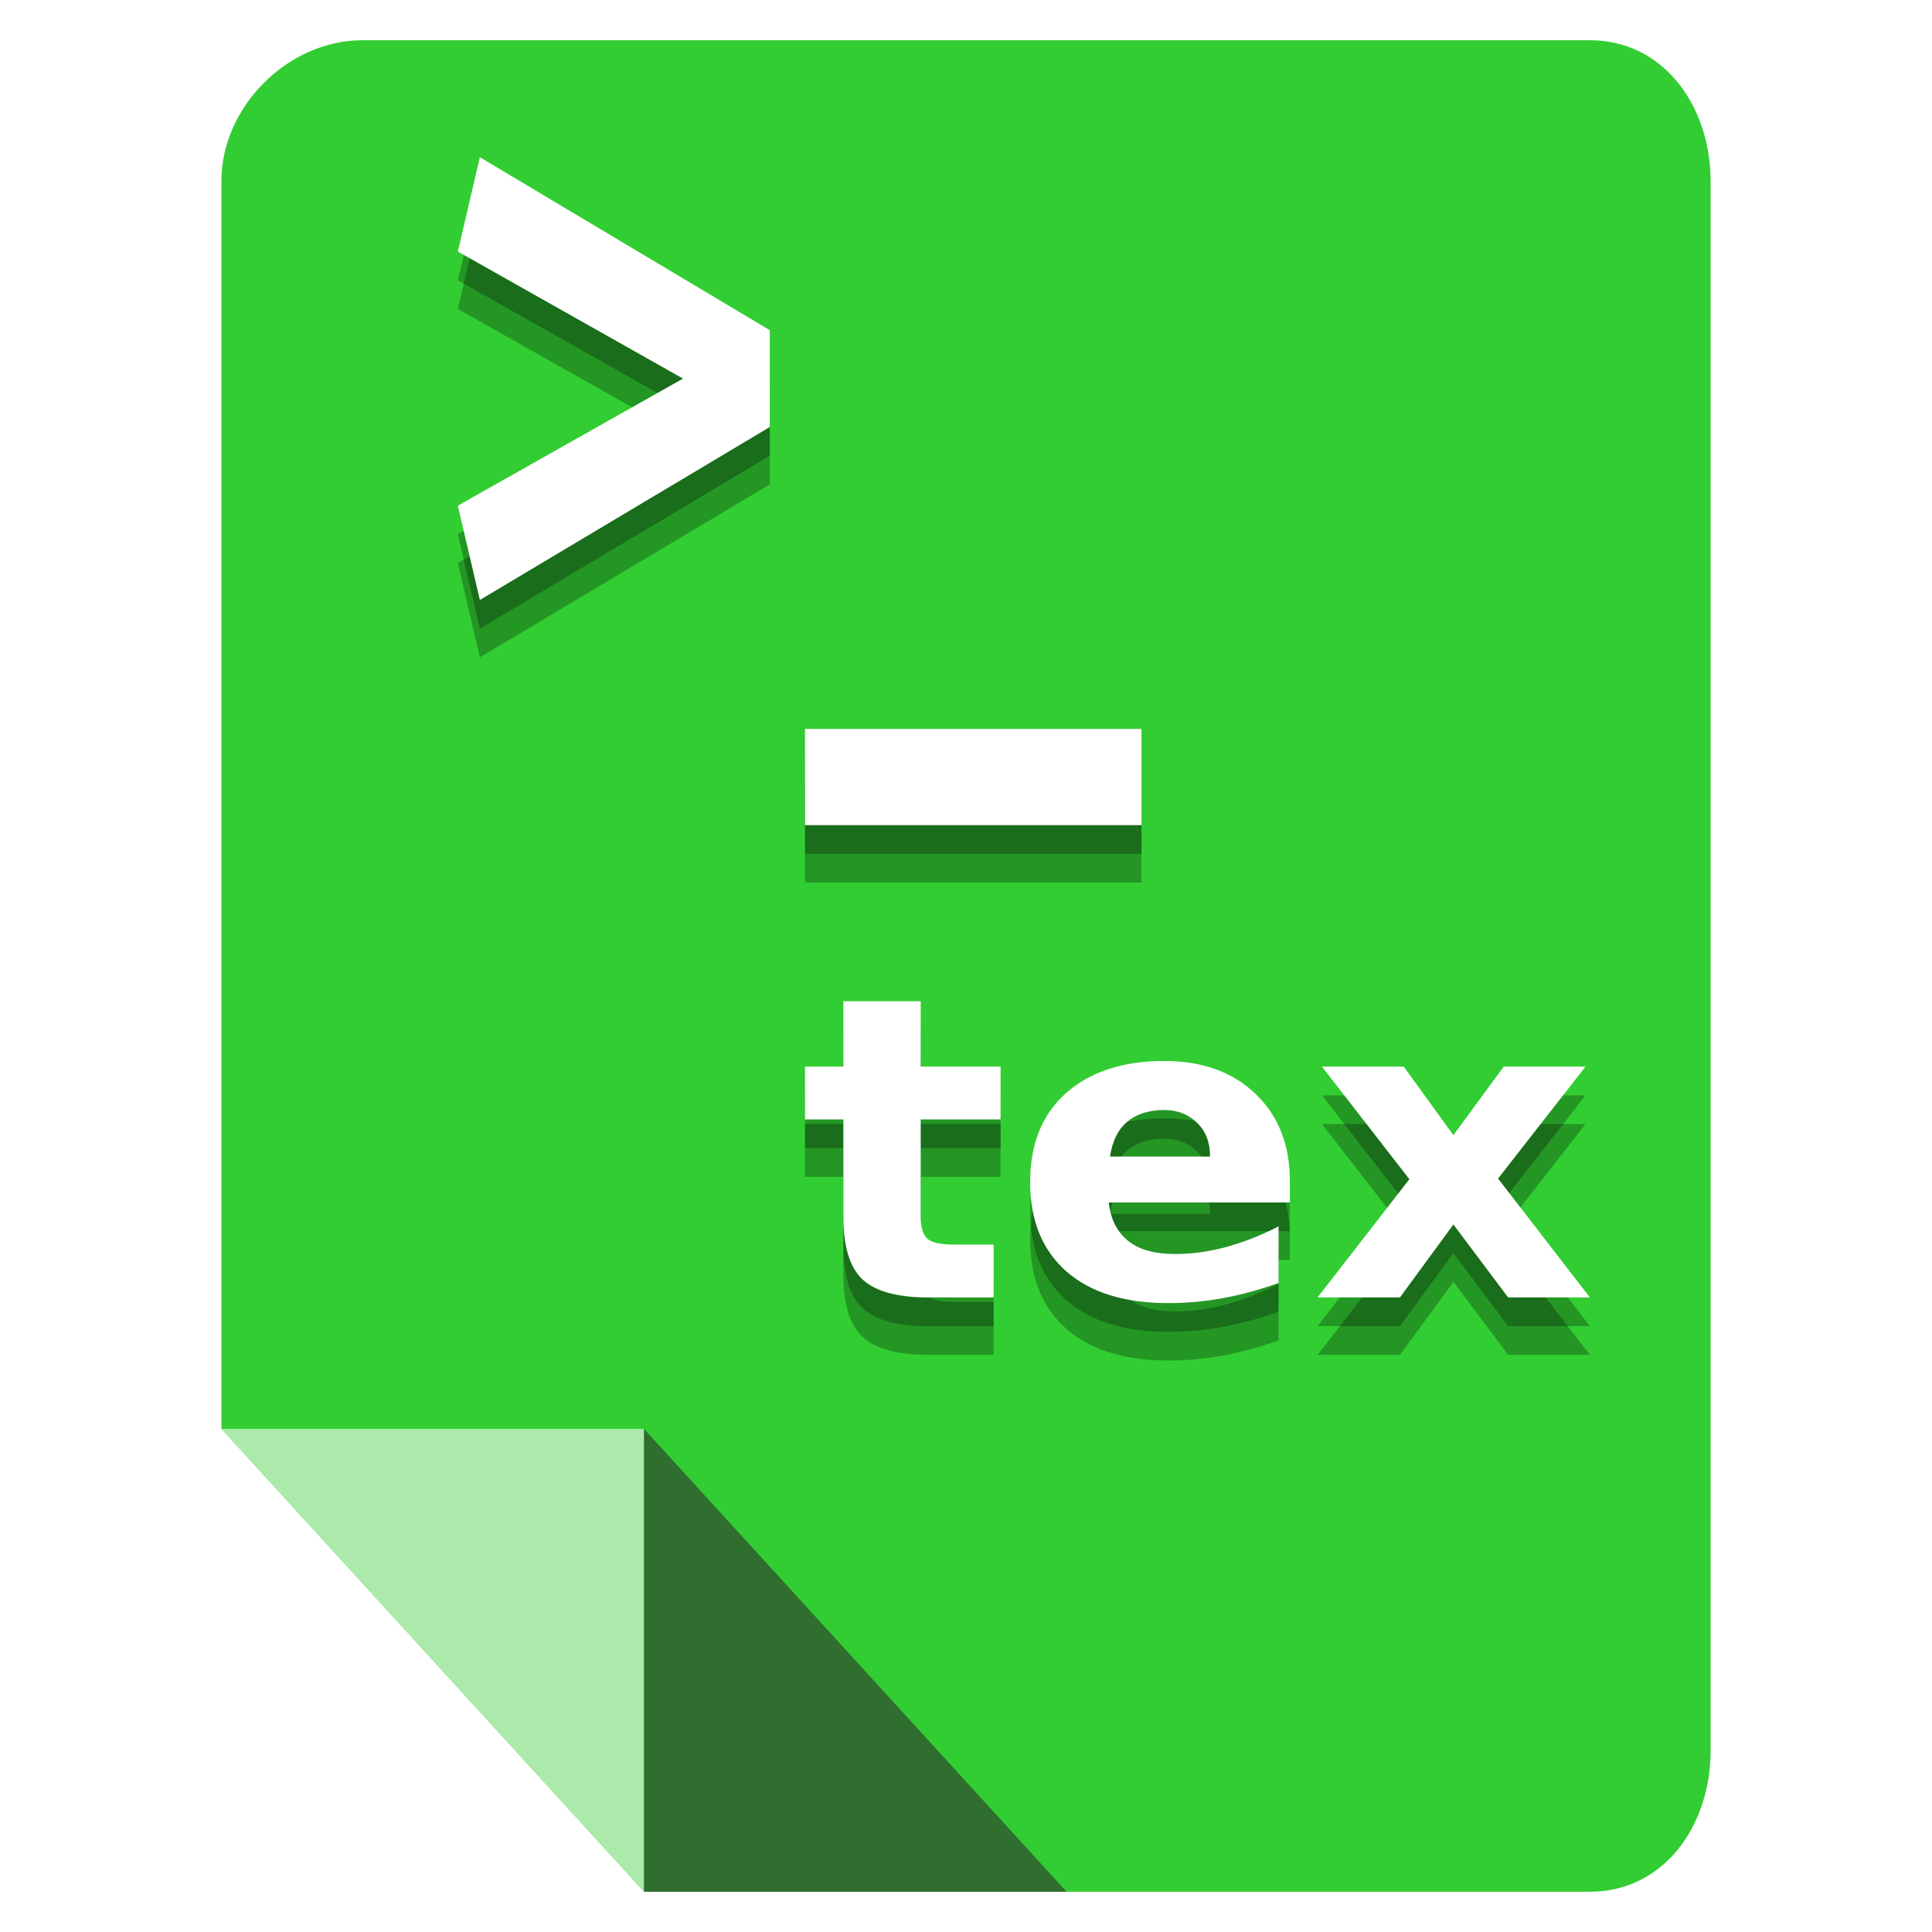 <?xml version="1.0" encoding="UTF-8" standalone="no"?>
<!-- Created with Inkscape (http://www.inkscape.org/) -->

<svg
   xmlns:dc="http://purl.org/dc/elements/1.1/"
   xmlns:cc="http://creativecommons.org/ns#"
   xmlns:rdf="http://www.w3.org/1999/02/22-rdf-syntax-ns#"
   xmlns:svg="http://www.w3.org/2000/svg"
   xmlns="http://www.w3.org/2000/svg"
   xmlns:xlink="http://www.w3.org/1999/xlink"
   xmlns:sodipodi="http://sodipodi.sourceforge.net/DTD/sodipodi-0.dtd"
   xmlns:inkscape="http://www.inkscape.org/namespaces/inkscape"
   width="96"
   height="96"
   id="svg2"
   version="1.1"
   inkscape:version="0.48.4 r9939"
   sodipodi:docname="text-x-tex.svg">
  <defs
     id="defs4">
    <filter
       id="filter3174-3"
       color-interpolation-filters="sRGB">
      <feGaussianBlur
         stdDeviation="1.71"
         id="feGaussianBlur3176-1" />
    </filter>
    <linearGradient
       gradientTransform="scale(1.006,0.994)"
       gradientUnits="userSpaceOnUse"
       id="ButtonShadow-8"
       y2="7.017"
       x2="45.448"
       y1="92.54"
       x1="45.448">
      <stop
         offset="0"
         style="stop-color:#000000;stop-opacity:1"
         id="stop3750-45" />
      <stop
         offset="1"
         style="stop-color:#000000;stop-opacity:0.588"
         id="stop3752-7" />
    </linearGradient>
    <filter
       id="filter3174-3-1"
       color-interpolation-filters="sRGB">
      <feGaussianBlur
         stdDeviation="1.71"
         id="feGaussianBlur3176-1-8" />
    </filter>
    <linearGradient
       gradientTransform="scale(1.006,0.994)"
       gradientUnits="userSpaceOnUse"
       id="ButtonShadow-8-0"
       y2="7.017"
       x2="45.448"
       y1="92.54"
       x1="45.448">
      <stop
         offset="0"
         style="stop-color:#000000;stop-opacity:1"
         id="stop3750-45-9" />
      <stop
         offset="1"
         style="stop-color:#000000;stop-opacity:0.588"
         id="stop3752-7-3" />
    </linearGradient>
    <filter
       id="filter3174-3-17"
       color-interpolation-filters="sRGB">
      <feGaussianBlur
         stdDeviation="1.71"
         id="feGaussianBlur3176-1-3" />
    </filter>
    <linearGradient
       gradientTransform="scale(1.006,0.994)"
       gradientUnits="userSpaceOnUse"
       id="ButtonShadow-8-7"
       y2="7.017"
       x2="45.448"
       y1="92.54"
       x1="45.448">
      <stop
         offset="0"
         style="stop-color:#000000;stop-opacity:1"
         id="stop3750-45-8" />
      <stop
         offset="1"
         style="stop-color:#000000;stop-opacity:0.588"
         id="stop3752-7-8" />
    </linearGradient>
    <linearGradient
       inkscape:collect="always"
       xlink:href="#ButtonShadow-8-7"
       id="linearGradient3093"
       gradientUnits="userSpaceOnUse"
       gradientTransform="matrix(1.006,0,0,0.994,5.263,937.187)"
       x1="45.448"
       y1="92.54"
       x2="45.448"
       y2="7.017" />
  </defs>
  <sodipodi:namedview
     id="base"
     pagecolor="#ffffff"
     bordercolor="#666666"
     borderopacity="1.0"
     inkscape:pageopacity="0.0"
     inkscape:pageshadow="2"
     inkscape:zoom="4.2080321"
     inkscape:cx="17.866968"
     inkscape:cy="43.099387"
     inkscape:document-units="px"
     inkscape:current-layer="layer1"
     showgrid="true"
     inkscape:snap-page="true"
     inkscape:snap-global="true"
     inkscape:snap-object-midpoints="false"
     inkscape:object-nodes="true"
     inkscape:window-width="1305"
     inkscape:window-height="744"
     inkscape:window-x="61"
     inkscape:window-y="24"
     inkscape:window-maximized="1"
     inkscape:snap-nodes="true"
     inkscape:snap-bbox="true"
     inkscape:object-paths="true"
     inkscape:snap-center="true">
    <inkscape:grid
       type="xygrid"
       id="grid3925"
       empspacing="5"
       visible="true"
       enabled="true"
       snapvisiblegridlinesonly="true" />
  </sodipodi:namedview>
  <g
     inkscape:label="Layer 1"
     inkscape:groupmode="layer"
     id="layer1"
     transform="translate(0,-956.362)">
    <path
       inkscape:connector-curvature="0"
       style="fill:#32cd32;fill-opacity:1;fill-rule:nonzero;stroke:none"
       d="m 79,1050.362 c 3.691,0 6,-3.309 6,-7 l 0,-78 c 0,-3.691 -2.309,-7 -6,-7 l -61,0 c -3.691,0 -7,3.309 -7,7 l 0,62 21,23 z"
       id="rect3121"
       sodipodi:nodetypes="ssssssccs" />
    <path
       style="fill:#ffffff;fill-opacity:0.588;fill-rule:nonzero;stroke:none"
       d="m 32,1050.362 0,-23 -21,0 z"
       id="rect3903"
       inkscape:connector-curvature="0"
       sodipodi:nodetypes="cccc" />
    <path
       sodipodi:nodetypes="cccc"
       inkscape:connector-curvature="0"
       id="path3931"
       d="m 32,1027.362 0,23 21,0 z"
       style="fill:#2d2d2d;fill-opacity:0.588;fill-rule:nonzero;stroke:none" />
    <g
       id="layer2"
       style="display:none"
       transform="translate(39.844,874.991)">
      <rect
         width="86"
         height="85"
         rx="6"
         ry="6"
         x="5"
         y="7"
         id="rect3745"
         style="opacity:0.9;fill:url(#ButtonShadow-8);fill-opacity:1;fill-rule:nonzero;stroke:none;filter:url(#filter3174-3)" />
    </g>
    <g
       id="layer2-0"
       style="display:none"
       transform="translate(40.36,932.471)">
      <rect
         width="86"
         height="85"
         rx="6"
         ry="6"
         x="5"
         y="7"
         id="rect3745-2"
         style="opacity:0.9;fill:url(#ButtonShadow-8-0);fill-opacity:1;fill-rule:nonzero;stroke:none;filter:url(#filter3174-3-1)" />
    </g>
    <rect
       style="opacity:0.9;fill:url(#linearGradient3093);fill-opacity:1;fill-rule:nonzero;stroke:none;display:none;filter:url(#filter3174-3-17)"
       id="rect3745-5"
       y="944.187"
       x="10.263"
       ry="6"
       rx="6"
       height="85"
       width="86" />
    <path
       inkscape:connector-curvature="0"
       style="font-size:39.725px;font-style:normal;font-variant:normal;font-weight:normal;font-stretch:normal;text-align:end;line-height:125%;letter-spacing:0px;word-spacing:0px;text-anchor:end;fill:#000000;fill-opacity:0.271;stroke:none;font-family:Andale Mono;-inkscape-font-specification:Andale Mono"
       d="m 23.844,967.026 -1.094,4.688 11.188,6.312 -11.188,6.312 1.094,4.688 14.406,-8.594 0,-4.812 -14.406,-8.594 z M 40,995.433 l 0,4.781 16.719,0 0,-4.781 -16.719,0 z m 1.906,13.531 0,3.25 -1.906,0 0,2.625 1.906,0 0,4.844 c -2e-6,1.445 0.307,2.487 0.938,3.094 0.637,0.6 1.732,0.906 3.25,0.906 l 3.281,0 0,-2.625 -1.969,0 c -0.659,0 -1.091,-0.097 -1.312,-0.281 -0.222,-0.191 -0.344,-0.562 -0.344,-1.094 l 0,-4.844 3.969,0 0,-2.625 -3.969,0 0,-3.25 -3.844,0 z m 15.938,2.969 c -2.077,0 -3.717,0.555 -4.906,1.625 -1.182,1.07 -1.75,2.538 -1.75,4.406 -10e-7,1.902 0.609,3.381 1.812,4.438 1.21,1.05 2.885,1.562 5.062,1.562 0.909,0 1.809,-0.08 2.719,-0.25 0.909,-0.164 1.84,-0.423 2.75,-0.75 l 0,-2.812 c -0.895,0.464 -1.773,0.799 -2.625,1.031 -0.845,0.225 -1.691,0.344 -2.5,0.344 -1.003,0 -1.754,-0.196 -2.312,-0.625 -0.559,-0.429 -0.907,-1.079 -1,-1.938 l 9,0 0,-1.062 c -1.4e-5,-1.813 -0.58,-3.26 -1.719,-4.344 -1.132,-1.084 -2.641,-1.625 -4.531,-1.625 z m 7.844,0.281 4.344,5.594 -4.562,5.875 4.094,0 2.656,-3.625 2.719,3.625 4.062,0 -4.562,-5.906 4.344,-5.562 -4.062,0 -2.5,3.406 -2.469,-3.406 -4.062,0 z m -7.844,2.156 c 0.687,0 1.234,0.227 1.656,0.656 0.43,0.423 0.625,0.961 0.625,1.656 l -4.969,0 c 0.115,-0.75 0.378,-1.323 0.844,-1.719 0.465,-0.402 1.099,-0.594 1.844,-0.594 z"
       id="path3782" />
    <path
       id="path3010"
       d="m 23.844,965.601 -1.094,4.688 11.188,6.312 -11.188,6.312 1.094,4.688 14.406,-8.594 0,-4.812 -14.406,-8.594 z M 40,994.007 l 0,4.781 16.719,0 0,-4.781 -16.719,0 z m 1.906,13.531 0,3.25 -1.906,0 0,2.625 1.906,0 0,4.844 c -2e-6,1.445 0.307,2.487 0.938,3.094 0.637,0.6 1.732,0.906 3.25,0.906 l 3.281,0 0,-2.625 -1.969,0 c -0.659,0 -1.091,-0.097 -1.312,-0.281 -0.222,-0.191 -0.344,-0.562 -0.344,-1.094 l 0,-4.844 3.969,0 0,-2.625 -3.969,0 0,-3.25 -3.844,0 z m 15.938,2.969 c -2.077,0 -3.717,0.555 -4.906,1.625 -1.182,1.07 -1.75,2.538 -1.75,4.406 -10e-7,1.902 0.609,3.381 1.812,4.438 1.21,1.05 2.885,1.562 5.062,1.562 0.909,0 1.809,-0.08 2.719,-0.25 0.909,-0.164 1.84,-0.423 2.75,-0.75 l 0,-2.812 c -0.895,0.464 -1.773,0.799 -2.625,1.031 -0.845,0.225 -1.691,0.344 -2.5,0.344 -1.003,0 -1.754,-0.196 -2.312,-0.625 -0.559,-0.429 -0.907,-1.079 -1,-1.938 l 9,0 0,-1.062 c -1.4e-5,-1.813 -0.58,-3.26 -1.719,-4.344 -1.132,-1.084 -2.641,-1.625 -4.531,-1.625 z m 7.844,0.281 4.344,5.594 -4.562,5.875 4.094,0 2.656,-3.625 2.719,3.625 4.062,0 -4.562,-5.906 4.344,-5.562 -4.062,0 -2.5,3.406 -2.469,-3.406 -4.062,0 z m -7.844,2.156 c 0.687,0 1.234,0.227 1.656,0.656 0.43,0.423 0.625,0.961 0.625,1.656 l -4.969,0 c 0.115,-0.75 0.378,-1.323 0.844,-1.719 0.465,-0.402 1.099,-0.594 1.844,-0.594 z"
       style="font-size:39.725px;font-style:normal;font-variant:normal;font-weight:normal;font-stretch:normal;text-align:end;line-height:125%;letter-spacing:0px;word-spacing:0px;text-anchor:end;fill:#000000;fill-opacity:0.271;stroke:none;font-family:Andale Mono;-inkscape-font-specification:Andale Mono"
       inkscape:connector-curvature="0" />
    <path
       style="font-size:39.725px;font-style:normal;font-variant:normal;font-weight:normal;font-stretch:normal;text-align:end;line-height:125%;letter-spacing:0px;word-spacing:0px;text-anchor:end;fill:#ffffff;fill-opacity:1;stroke:none;font-family:Andale Mono;-inkscape-font-specification:Andale Mono"
       d="M 23.844 7.812 L 22.75 12.5 L 33.938 18.812 L 22.75 25.125 L 23.844 29.812 L 38.25 21.219 L 38.25 16.406 L 23.844 7.812 z M 40 36.219 L 40 41 L 56.719 41 L 56.719 36.219 L 40 36.219 z M 41.906 49.75 L 41.906 53 L 40 53 L 40 55.625 L 41.906 55.625 L 41.906 60.469 C 41.906 61.914 42.214 62.956 42.844 63.562 C 43.481 64.162 44.576 64.469 46.094 64.469 L 49.375 64.469 L 49.375 61.844 L 47.406 61.844 C 46.747 61.844 46.316 61.747 46.094 61.562 C 45.872 61.372 45.75 61 45.75 60.469 L 45.75 55.625 L 49.719 55.625 L 49.719 53 L 45.75 53 L 45.75 49.75 L 41.906 49.75 z M 57.844 52.719 C 55.767 52.719 54.126 53.274 52.938 54.344 C 51.756 55.414 51.187 56.882 51.188 58.75 C 51.187 60.652 51.797 62.131 53 63.188 C 54.21 64.237 55.885 64.75 58.062 64.75 C 58.972 64.75 59.872 64.67 60.781 64.5 C 61.691 64.336 62.622 64.077 63.531 63.75 L 63.531 60.938 C 62.636 61.401 61.758 61.737 60.906 61.969 C 60.061 62.194 59.215 62.312 58.406 62.312 C 57.404 62.312 56.652 62.117 56.094 61.688 C 55.535 61.258 55.187 60.609 55.094 59.75 L 64.094 59.75 L 64.094 58.688 C 64.094 56.874 63.514 55.428 62.375 54.344 C 61.243 53.26 59.734 52.719 57.844 52.719 z M 65.688 53 L 70.031 58.594 L 65.469 64.469 L 69.562 64.469 L 72.219 60.844 L 74.938 64.469 L 79 64.469 L 74.438 58.562 L 78.781 53 L 74.719 53 L 72.219 56.406 L 69.75 53 L 65.688 53 z M 57.844 55.156 C 58.531 55.156 59.077 55.383 59.5 55.812 C 59.93 56.235 60.125 56.773 60.125 57.469 L 55.156 57.469 C 55.271 56.719 55.535 56.145 56 55.75 C 56.465 55.348 57.099 55.156 57.844 55.156 z "
       transform="translate(0,956.362)"
       id="text3010" />
  </g>
</svg>
